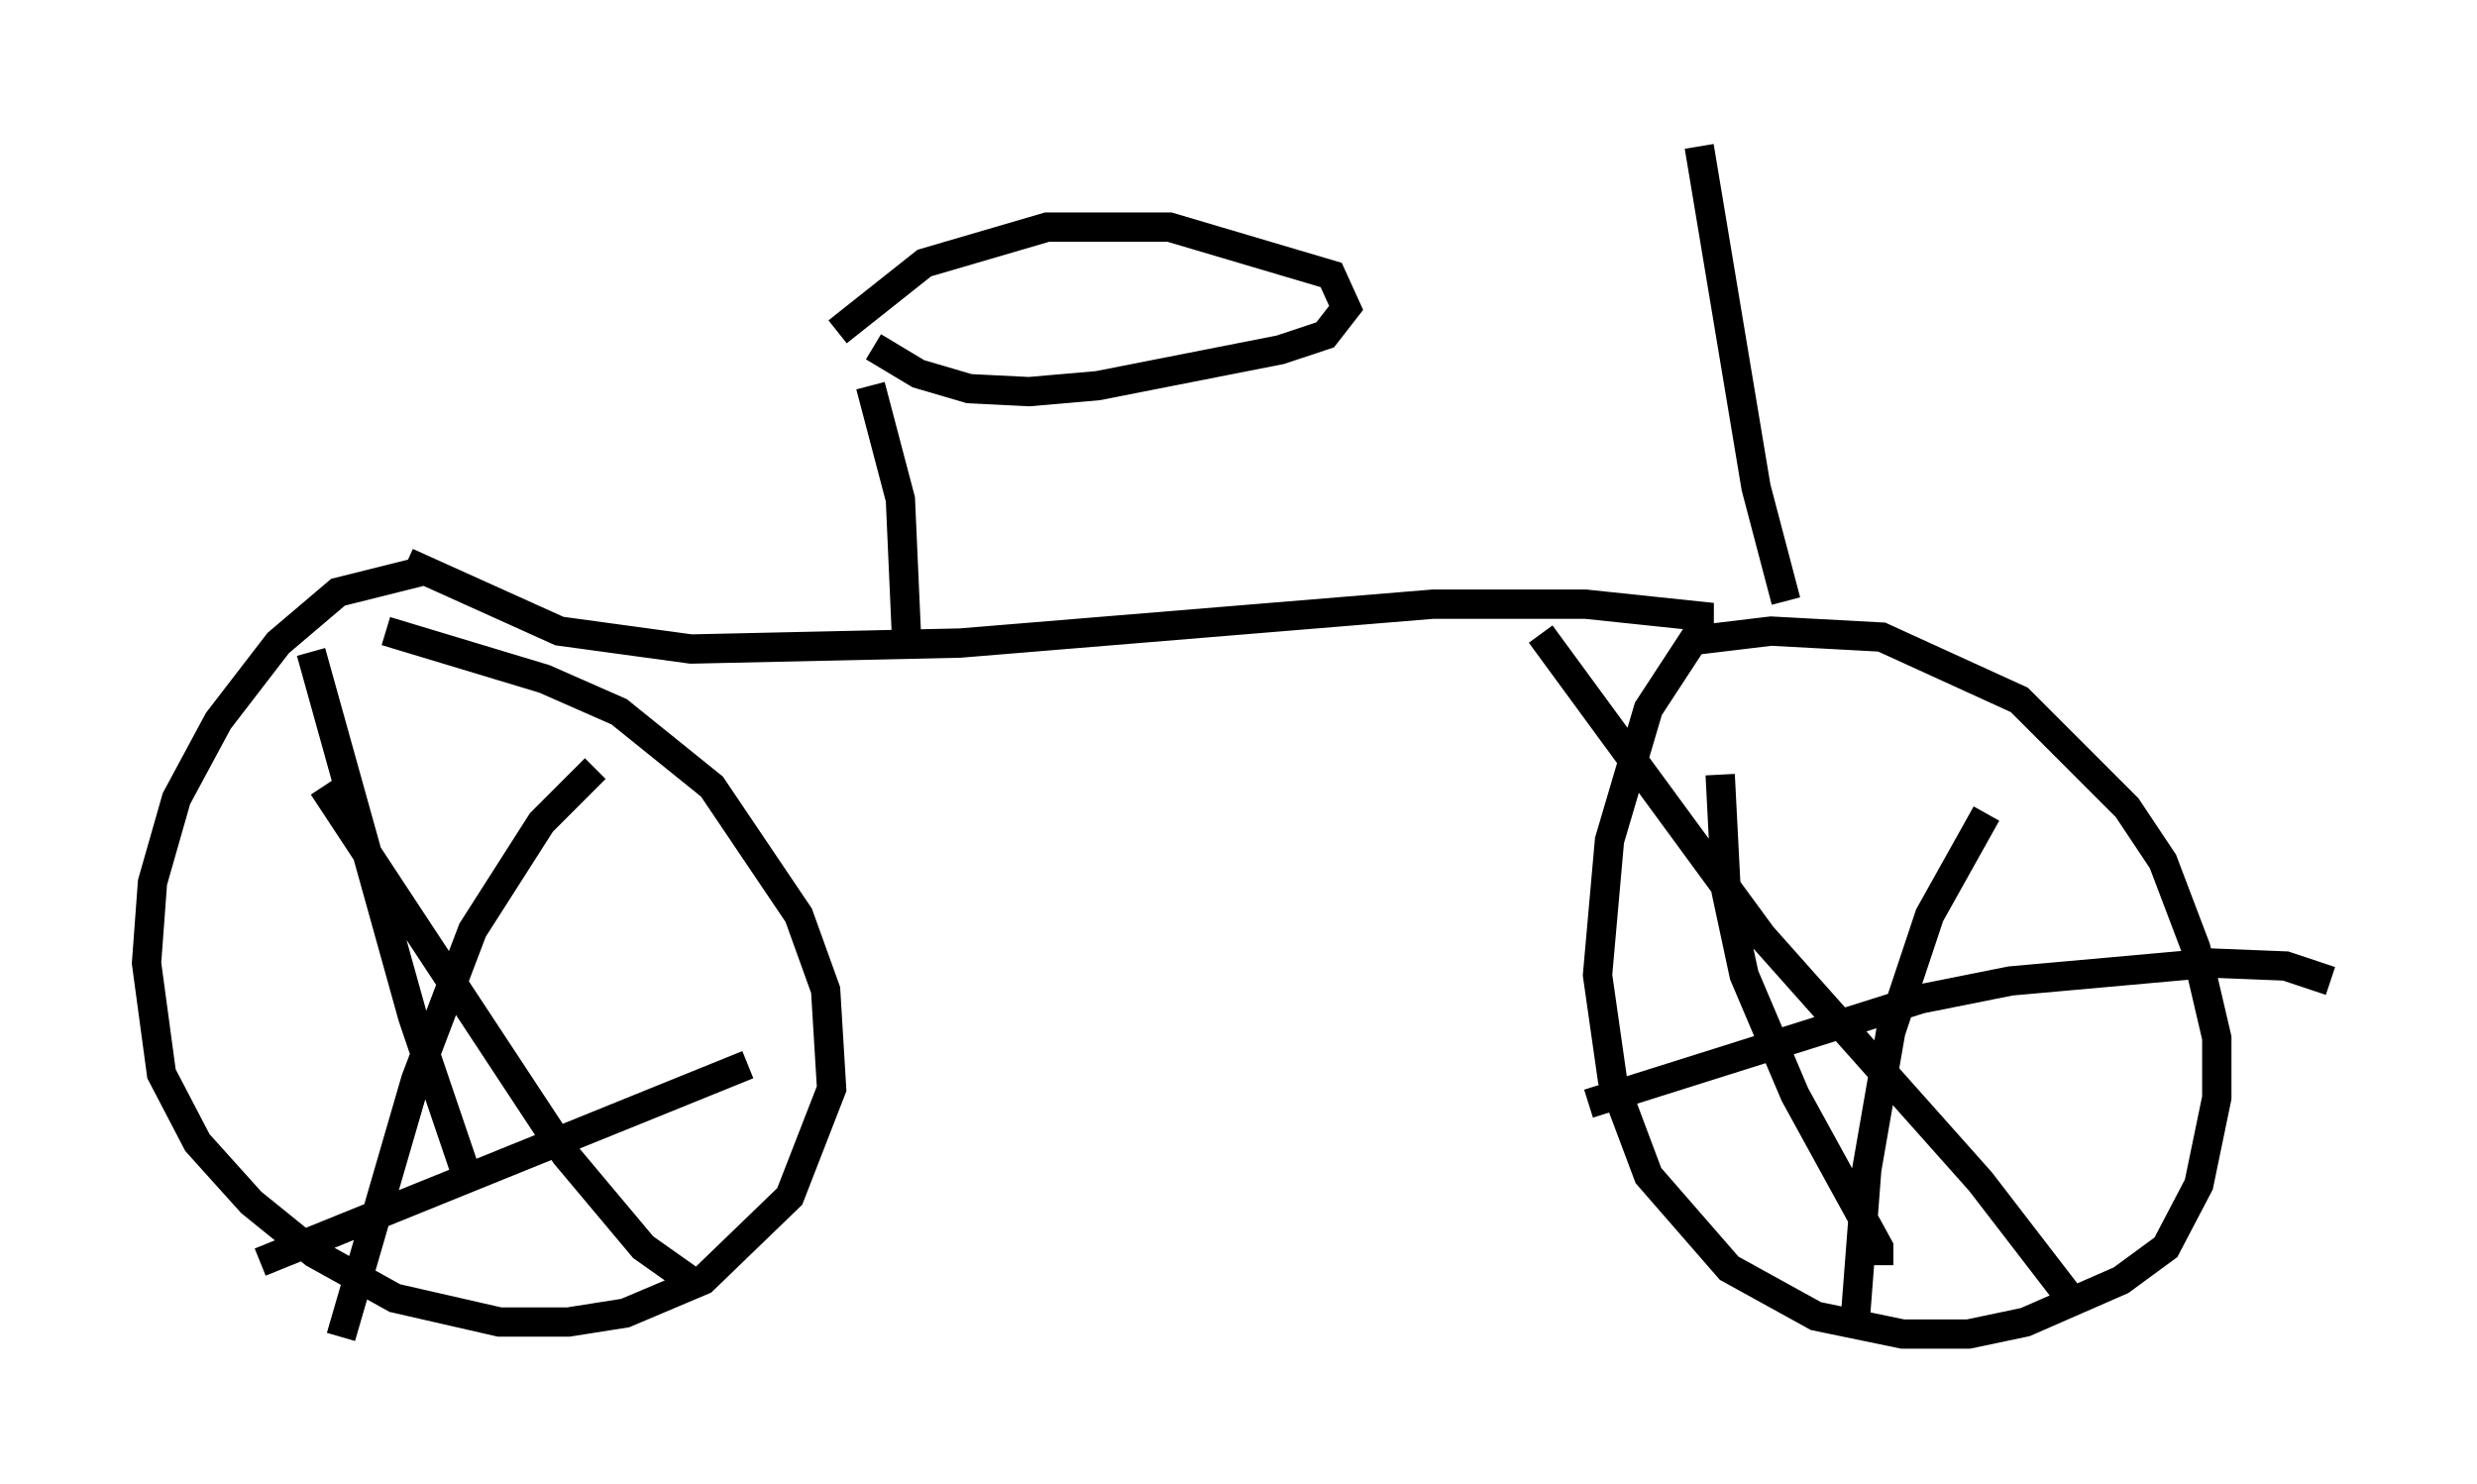 <?xml version="1.0" encoding="utf-8" ?>
<svg baseProfile="full" height="50.63" version="1.1" width="84.522" xmlns="http://www.w3.org/2000/svg" xmlns:ev="http://www.w3.org/2001/xml-events" xmlns:xlink="http://www.w3.org/1999/xlink"><defs /><rect fill="white" height="50.63" width="84.522" x="0" y="0" /><path d="M16.74, 19.802 m-2.348, -0.306 l-2.858, 0.715 -2.042, 1.735 l-2.042, 2.654 -1.429, 2.654 l-0.817, 2.858 -0.204, 2.756 l0.51, 3.777 1.225, 2.348 l1.838, 2.042 2.144, 1.735 l2.756, 1.531 3.573, 0.817 l2.348, 0.0 1.94, -0.306 l2.654, -1.123 2.96, -2.858 l1.429, -3.675 -0.204, -3.369 l-0.919, -2.552 -2.96, -4.39 l-3.165, -2.552 -2.552, -1.123 l-5.41, -1.633 m0.715, -2.348 l5.206, 2.348 4.492, 0.613 l9.188, -0.204 16.129, -1.327 l5.206, 0.0 3.879, 0.408 l0.0, 0.51 -1.735, 2.654 l-1.327, 4.492 -0.408, 4.594 l0.51, 3.573 1.225, 3.267 l2.756, 3.165 2.96, 1.633 l2.96, 0.613 2.246, 0.0 l1.94, -0.408 3.267, -1.429 l1.531, -1.123 1.123, -2.144 l0.613, -2.96 0.0, -2.042 l-0.715, -3.063 -1.123, -2.96 l-1.225, -1.838 -3.675, -3.675 l-4.696, -2.144 -3.777, -0.204 l-2.552, 0.306 m-5.308, -0.204 l7.554, 10.311 7.452, 8.371 l3.063, 3.981 m-2.858, -16.538 l-1.94, 3.471 -1.327, 3.981 l-0.817, 4.696 -0.408, 5.308 m-4.594, -18.784 l0.204, 3.981 0.613, 2.858 l1.735, 4.083 2.858, 5.206 l0.0, 0.613 m-9.902, -5.513 l11.331, -3.573 3.063, -0.613 l6.84, -0.613 2.552, 0.102 l1.531, 0.51 m-68.499, -6.635 l8.269, 12.556 2.654, 3.165 l1.735, 1.225 m-3.369, -17.559 l-1.838, 1.838 -2.348, 3.675 l-1.94, 5.104 -2.552, 8.779 m-1.021, -23.377 l3.471, 12.454 1.838, 5.41 m-7.044, 2.96 l16.64, -6.738 m5.41, -14.7 l-0.204, -4.594 -1.021, -3.879 m0.102, -1.327 l1.531, 0.919 1.735, 0.51 l2.042, 0.102 2.348, -0.204 l6.227, -1.225 1.531, -0.51 l0.715, -0.919 -0.51, -1.123 l-5.513, -1.633 -4.185, 0.0 l-4.185, 1.225 -2.96, 2.348 m32.361, 9.188 l-1.021, -3.879 -1.94, -11.638 " fill="none" stroke="black" stroke-width="1" /></svg>